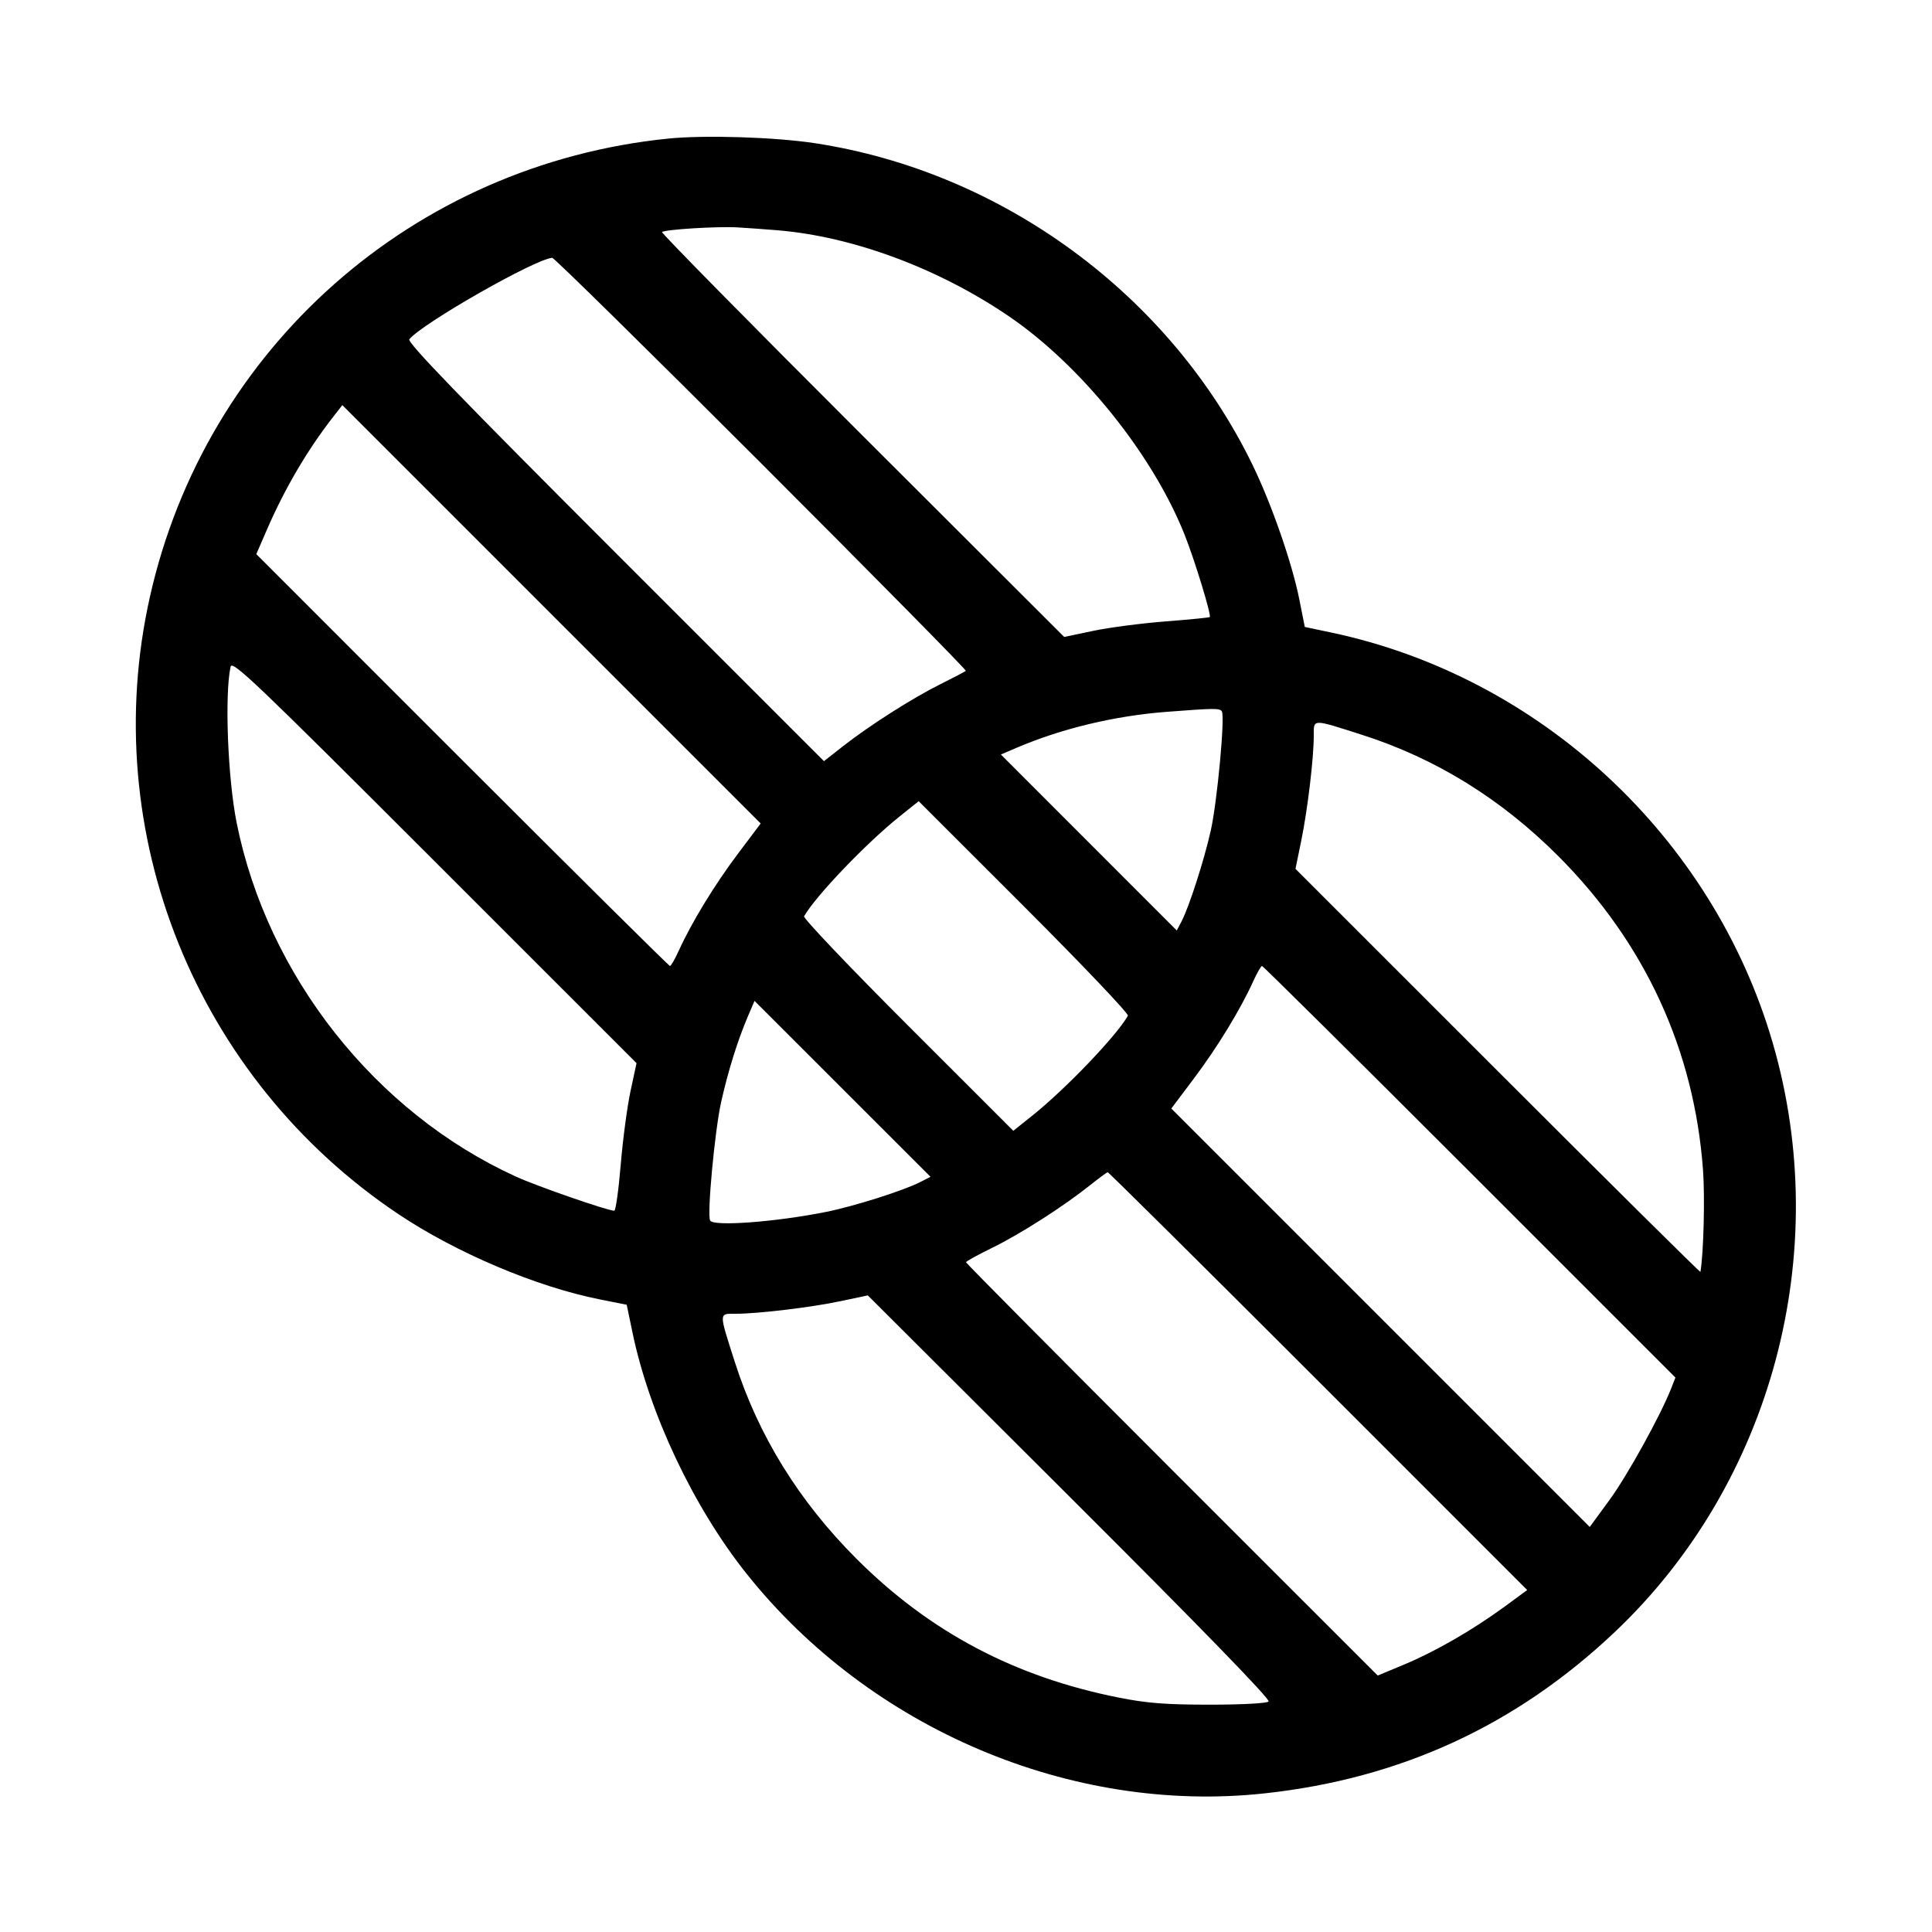 <svg fill="currentColor" viewBox="0 0 256 256" xmlns="http://www.w3.org/2000/svg"><path d="M88.533 18.364 C 54.753 21.788,27.261 46.099,19.862 79.089 C 12.849 110.357,25.973 142.946,52.802 160.886 C 60.472 166.015,71.091 170.512,79.457 172.173 L 83.043 172.886 83.802 176.541 C 86.044 187.328,91.881 199.680,98.904 208.501 C 115.310 229.106,141.984 240.418,167.590 237.629 C 185.612 235.666,200.908 228.614,213.974 216.246 C 234.794 196.539,242.983 165.970,234.890 138.171 C 226.951 110.899,204.082 89.655,176.366 83.807 L 172.892 83.074 172.177 79.473 C 171.215 74.633,168.519 66.863,165.993 61.653 C 155.057 39.099,132.821 22.748,107.947 18.969 C 102.649 18.164,93.363 17.874,88.533 18.364 M103.040 30.514 C 113.002 31.339,124.312 35.539,133.630 41.873 C 143.222 48.394,152.695 60.152,156.958 70.827 C 158.284 74.147,160.539 81.523,160.301 81.761 C 160.226 81.836,157.584 82.097,154.429 82.341 C 151.275 82.585,146.965 83.148,144.853 83.592 L 141.013 84.399 114.257 57.684 C 99.541 42.992,87.601 30.870,87.723 30.748 C 88.063 30.408,95.055 29.976,97.707 30.130 C 98.997 30.205,101.397 30.378,103.040 30.514 M100.890 61.423 C 115.897 76.432,128.089 88.794,127.982 88.893 C 127.874 88.992,126.347 89.791,124.587 90.668 C 120.859 92.526,115.187 96.143,111.656 98.913 L 109.179 100.857 81.489 73.169 C 60.877 52.559,53.911 45.346,54.237 44.952 C 56.022 42.802,70.918 34.315,73.175 34.162 C 73.410 34.146,85.882 46.414,100.890 61.423 M97.748 113.166 C 94.674 117.256,91.631 122.247,89.941 125.973 C 89.435 127.088,88.911 128.000,88.776 128.000 C 88.641 128.000,76.253 115.721,61.246 100.713 L 33.962 73.426 35.405 70.100 C 37.732 64.736,40.745 59.604,44.083 55.321 L 45.361 53.681 73.077 81.398 L 100.794 109.115 97.748 113.166 M83.549 144.570 C 83.112 146.603,82.526 151.003,82.247 154.347 C 81.967 157.691,81.584 160.427,81.395 160.427 C 80.512 160.427,71.180 157.190,68.371 155.910 C 49.735 147.418,35.434 129.310,31.363 109.053 C 30.182 103.177,29.747 92.081,30.552 88.349 C 30.751 87.426,33.743 90.278,57.559 114.093 L 84.343 140.874 83.549 144.570 M161.902 94.265 C 162.336 94.966,161.292 106.196,160.437 110.035 C 159.558 113.981,157.557 120.194,156.542 122.127 L 155.929 123.295 144.275 111.635 L 132.622 99.976 134.684 99.094 C 140.666 96.536,147.681 94.853,154.572 94.323 C 160.966 93.832,161.631 93.827,161.902 94.265 M180.480 97.370 C 190.237 100.488,198.925 105.862,206.514 113.472 C 217.973 124.963,224.501 139.141,225.660 155.054 C 225.923 158.673,225.734 166.096,225.316 168.532 C 225.296 168.649,213.215 156.680,198.469 141.935 L 171.658 115.127 172.416 111.430 C 173.263 107.303,174.080 100.466,174.080 97.502 C 174.080 95.222,173.777 95.228,180.480 97.370 M149.455 134.587 C 147.950 137.246,141.221 144.279,136.788 147.824 L 134.270 149.839 120.279 135.853 C 112.584 128.160,106.404 121.663,106.545 121.413 C 108.050 118.754,114.779 111.721,119.212 108.176 L 121.730 106.161 135.721 120.147 C 143.416 127.840,149.596 134.337,149.455 134.587 M194.735 155.269 L 222.002 182.537 221.443 183.962 C 220.036 187.554,215.625 195.532,213.259 198.765 L 210.650 202.330 182.928 174.608 L 155.206 146.885 158.252 142.834 C 161.326 138.744,164.369 133.753,166.059 130.027 C 166.565 128.912,167.089 128.000,167.224 128.000 C 167.359 128.000,179.739 140.271,194.735 155.269 M121.916 156.639 C 119.693 157.774,113.135 159.850,109.440 160.588 C 102.754 161.923,94.591 162.533,94.098 161.735 C 93.663 161.032,94.709 149.798,95.564 145.984 C 96.481 141.896,97.754 137.821,99.094 134.684 L 99.976 132.622 111.637 144.277 L 123.298 155.932 121.916 156.639 M174.677 182.997 L 202.364 210.687 199.433 212.839 C 195.215 215.936,190.223 218.821,186.122 220.532 L 182.555 222.019 155.277 194.744 C 140.275 179.743,128.000 167.372,128.000 167.254 C 128.000 167.136,129.569 166.271,131.488 165.333 C 135.198 163.518,140.913 159.862,144.427 157.055 C 145.600 156.118,146.657 155.341,146.775 155.329 C 146.893 155.317,159.448 167.767,174.677 182.997 M168.097 225.461 C 167.858 225.699,164.538 225.877,160.320 225.877 C 154.476 225.876,151.993 225.685,148.266 224.945 C 134.452 222.206,123.175 216.238,113.472 206.530 C 105.853 198.907,100.483 190.219,97.370 180.480 C 95.232 173.789,95.227 174.080,97.468 174.080 C 100.461 174.080,107.526 173.230,111.431 172.400 L 114.987 171.645 141.750 198.344 C 159.156 215.709,168.368 225.190,168.097 225.461 " stroke="none" fill-rule="evenodd"></path></svg>